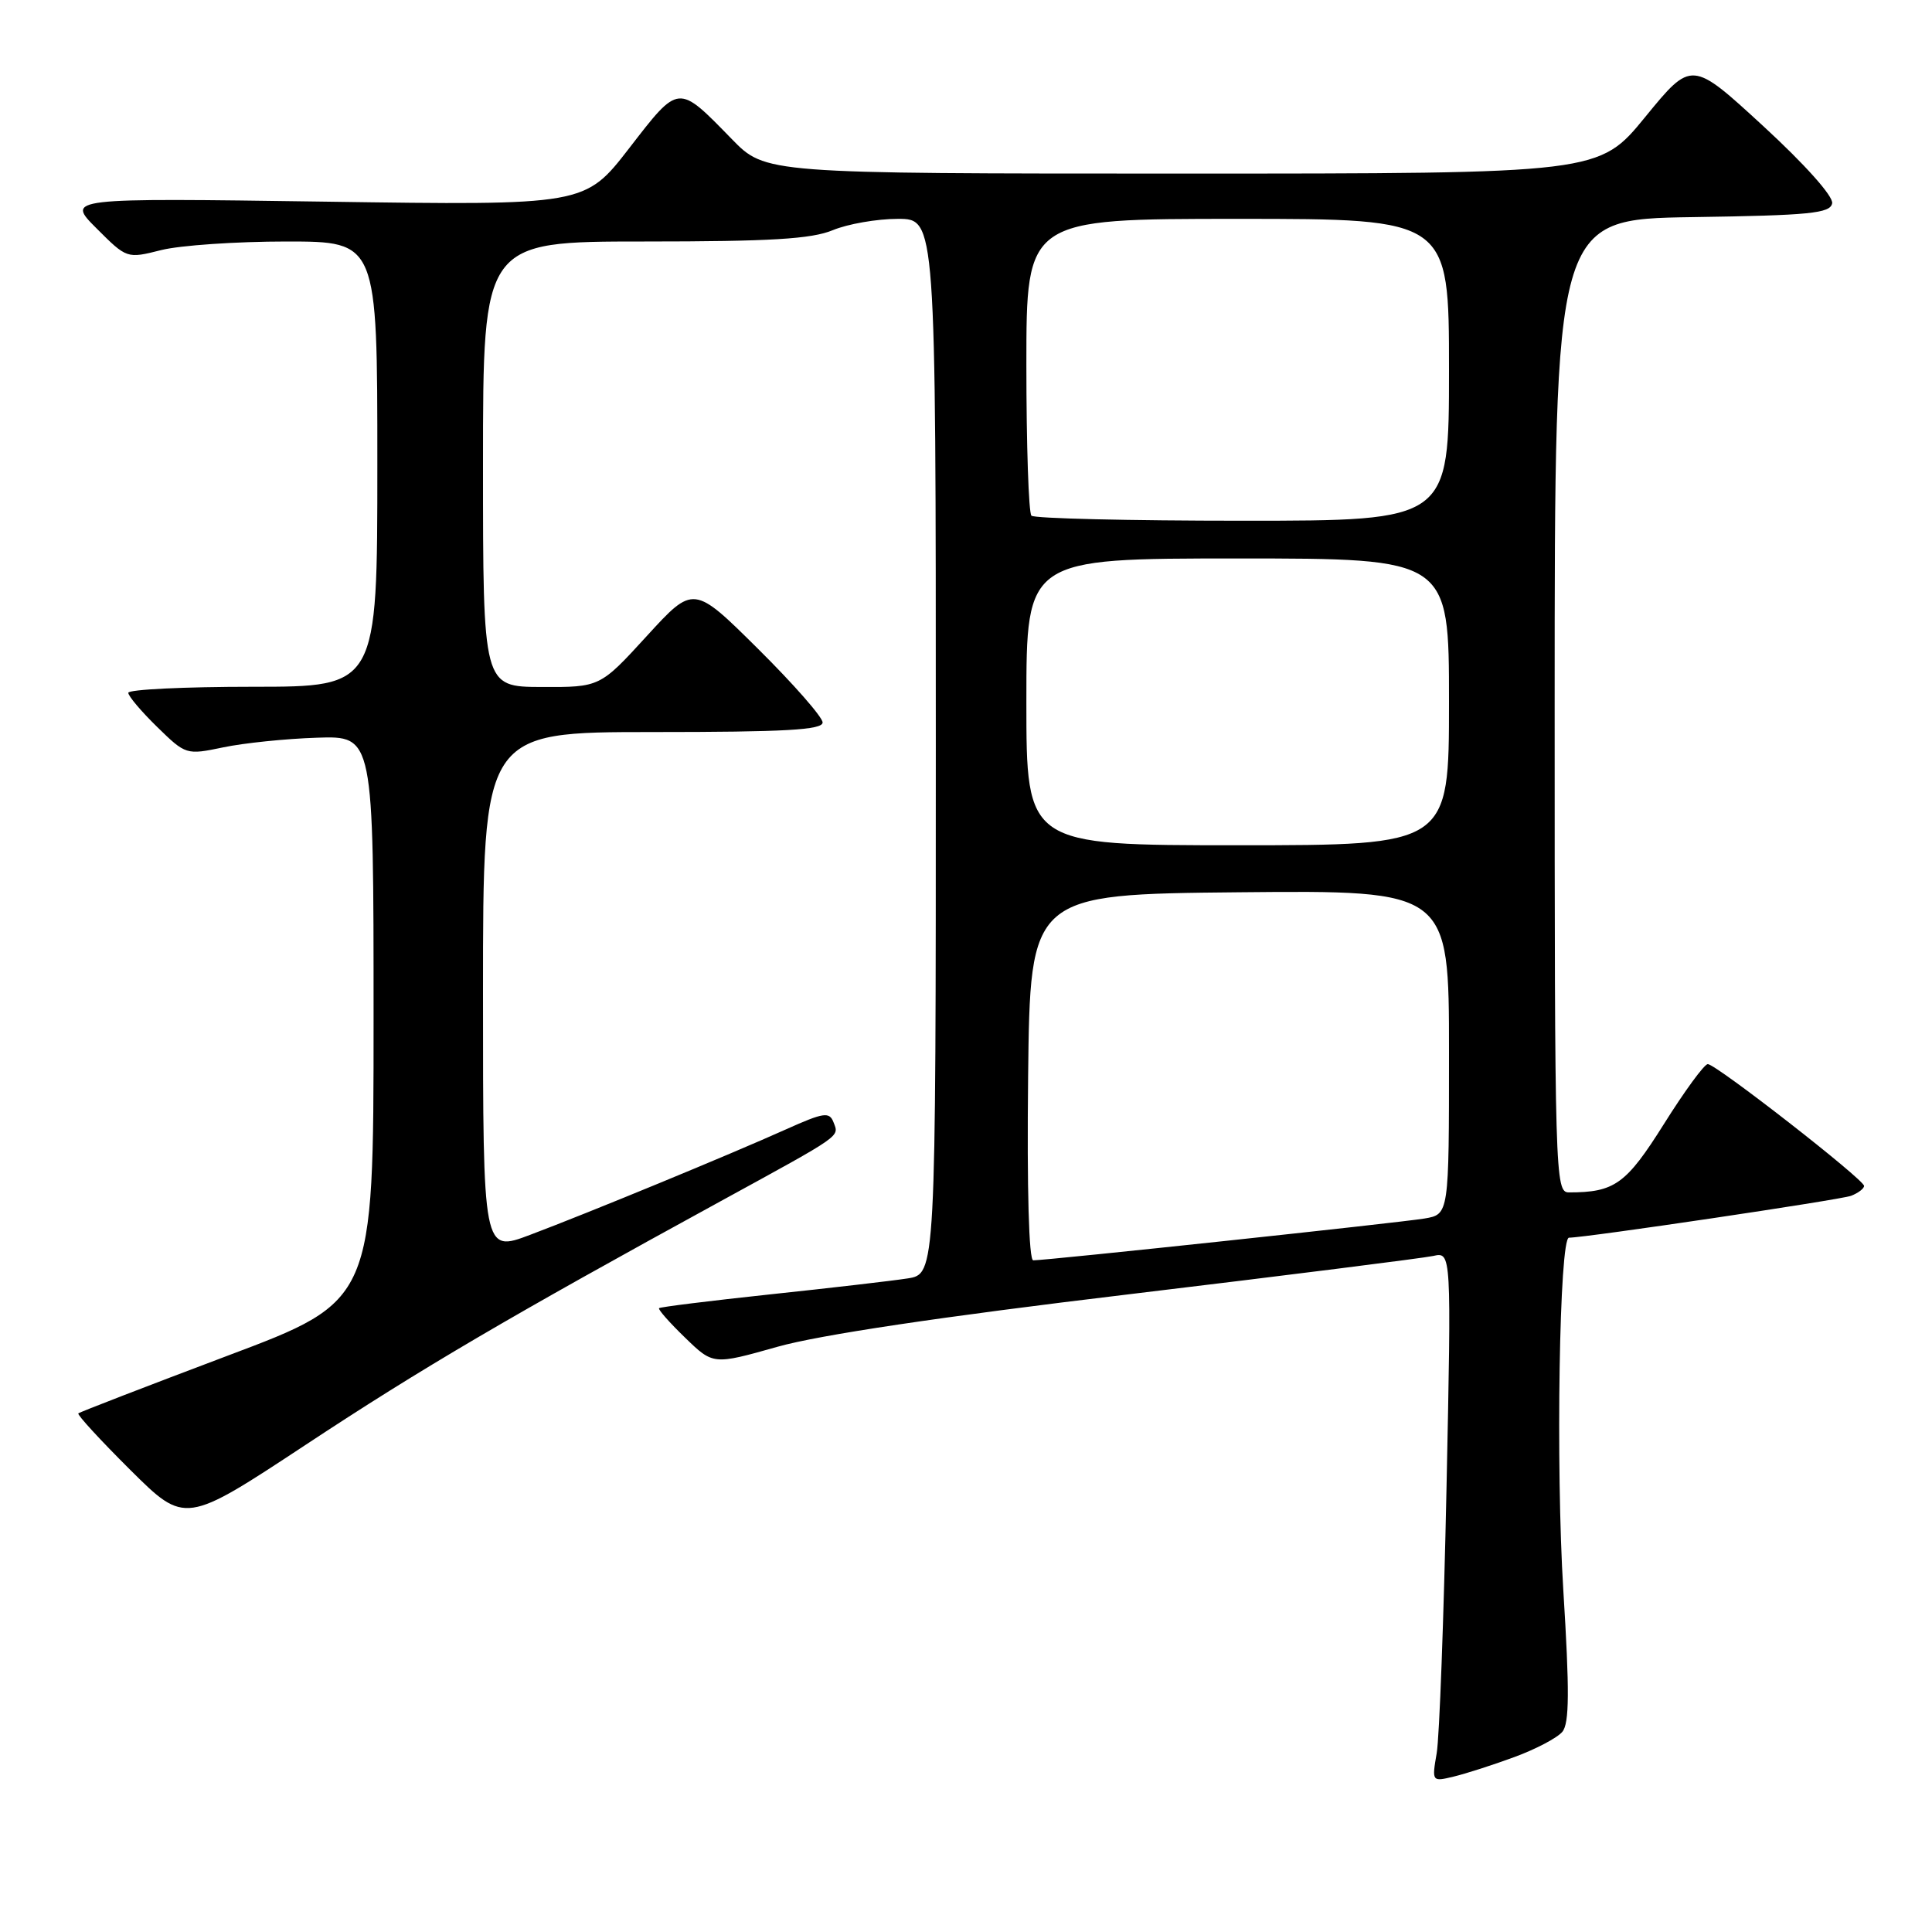 <?xml version="1.0" encoding="UTF-8" standalone="no"?>
<!DOCTYPE svg PUBLIC "-//W3C//DTD SVG 1.1//EN" "http://www.w3.org/Graphics/SVG/1.1/DTD/svg11.dtd" >
<svg xmlns="http://www.w3.org/2000/svg" xmlns:xlink="http://www.w3.org/1999/xlink" version="1.1" viewBox="0 0 256 256">
 <g >
 <path fill="currentColor"
d=" M 200.66 232.82 C 203.50 231.78 206.36 230.27 207.02 229.47 C 207.95 228.35 207.98 224.08 207.15 210.76 C 206.13 194.41 206.62 164.00 207.90 164.00 C 210.11 164.00 243.90 158.98 245.28 158.45 C 246.23 158.08 247.00 157.49 247.00 157.14 C 247.00 156.29 227.38 141.00 226.29 141.00 C 225.83 141.00 223.22 144.57 220.49 148.92 C 215.47 156.91 213.95 158.00 207.88 158.00 C 206.06 158.00 206.00 155.90 206.00 93.52 C 206.00 29.05 206.00 29.05 224.24 28.77 C 239.82 28.54 242.52 28.27 242.77 26.94 C 242.95 26.03 239.17 21.79 233.61 16.68 C 224.15 7.98 224.15 7.98 218.01 15.49 C 211.87 23.00 211.87 23.00 156.64 23.00 C 101.42 23.00 101.42 23.00 96.96 18.42 C 89.79 11.07 90.01 11.05 83.37 19.64 C 77.50 27.22 77.50 27.22 43.13 26.72 C 8.76 26.23 8.76 26.23 12.79 30.26 C 16.81 34.28 16.82 34.28 21.35 33.14 C 23.84 32.51 31.31 32.00 37.94 32.00 C 50.00 32.00 50.00 32.00 50.00 61.50 C 50.00 91.00 50.00 91.00 33.50 91.00 C 24.43 91.00 17.00 91.36 17.00 91.80 C 17.00 92.24 18.72 94.27 20.82 96.32 C 24.61 100.02 24.68 100.05 29.57 99.03 C 32.28 98.46 37.88 97.88 42.00 97.75 C 49.50 97.50 49.50 97.50 49.50 134.94 C 49.50 172.37 49.50 172.37 30.10 179.66 C 19.44 183.68 10.56 187.11 10.38 187.28 C 10.20 187.46 13.31 190.84 17.29 194.80 C 24.53 201.98 24.53 201.98 40.51 191.44 C 55.87 181.30 67.37 174.55 95.50 159.16 C 111.76 150.26 111.19 150.66 110.45 148.72 C 109.90 147.29 109.18 147.39 104.16 149.64 C 96.59 153.04 78.00 160.70 70.25 163.62 C 64.00 165.98 64.00 165.98 64.00 131.49 C 64.00 97.00 64.00 97.00 86.50 97.00 C 104.04 97.00 109.00 96.72 109.00 95.73 C 109.00 95.03 105.15 90.64 100.45 85.98 C 91.90 77.50 91.90 77.50 85.70 84.28 C 79.50 91.06 79.50 91.06 71.75 91.03 C 64.00 91.00 64.00 91.00 64.00 61.50 C 64.00 32.00 64.00 32.00 85.38 32.00 C 102.12 32.00 107.53 31.67 110.35 30.50 C 112.32 29.68 116.20 29.00 118.97 29.00 C 124.00 29.00 124.00 29.00 124.00 98.91 C 124.00 168.82 124.00 168.82 120.25 169.40 C 118.19 169.72 110.00 170.67 102.06 171.51 C 94.11 172.36 87.48 173.18 87.33 173.34 C 87.17 173.50 88.72 175.26 90.77 177.24 C 94.50 180.86 94.50 180.86 103.00 178.46 C 108.55 176.89 124.67 174.48 149.50 171.51 C 170.40 169.00 188.59 166.71 189.91 166.42 C 192.32 165.88 192.32 165.88 191.67 197.19 C 191.31 214.41 190.73 230.21 190.37 232.30 C 189.72 236.09 189.74 236.10 192.61 235.41 C 194.20 235.03 197.82 233.87 200.66 232.82 Z  M 136.23 142.75 C 136.50 118.50 136.50 118.50 164.25 118.23 C 192.00 117.97 192.00 117.97 192.00 139.44 C 192.00 160.91 192.00 160.91 188.75 161.46 C 185.57 162.00 138.79 167.00 136.91 167.00 C 136.33 167.00 136.07 157.59 136.23 142.75 Z  M 136.00 93.00 C 136.00 74.00 136.00 74.00 164.00 74.00 C 192.00 74.00 192.00 74.00 192.00 93.00 C 192.00 112.00 192.00 112.00 164.00 112.00 C 136.00 112.00 136.00 112.00 136.00 93.00 Z  M 136.67 68.33 C 136.30 67.97 136.00 58.97 136.00 48.33 C 136.00 29.00 136.00 29.00 164.00 29.00 C 192.00 29.00 192.00 29.00 192.00 49.00 C 192.00 69.00 192.00 69.00 164.67 69.00 C 149.63 69.00 137.03 68.70 136.67 68.33 Z "/>
</g>
</svg>